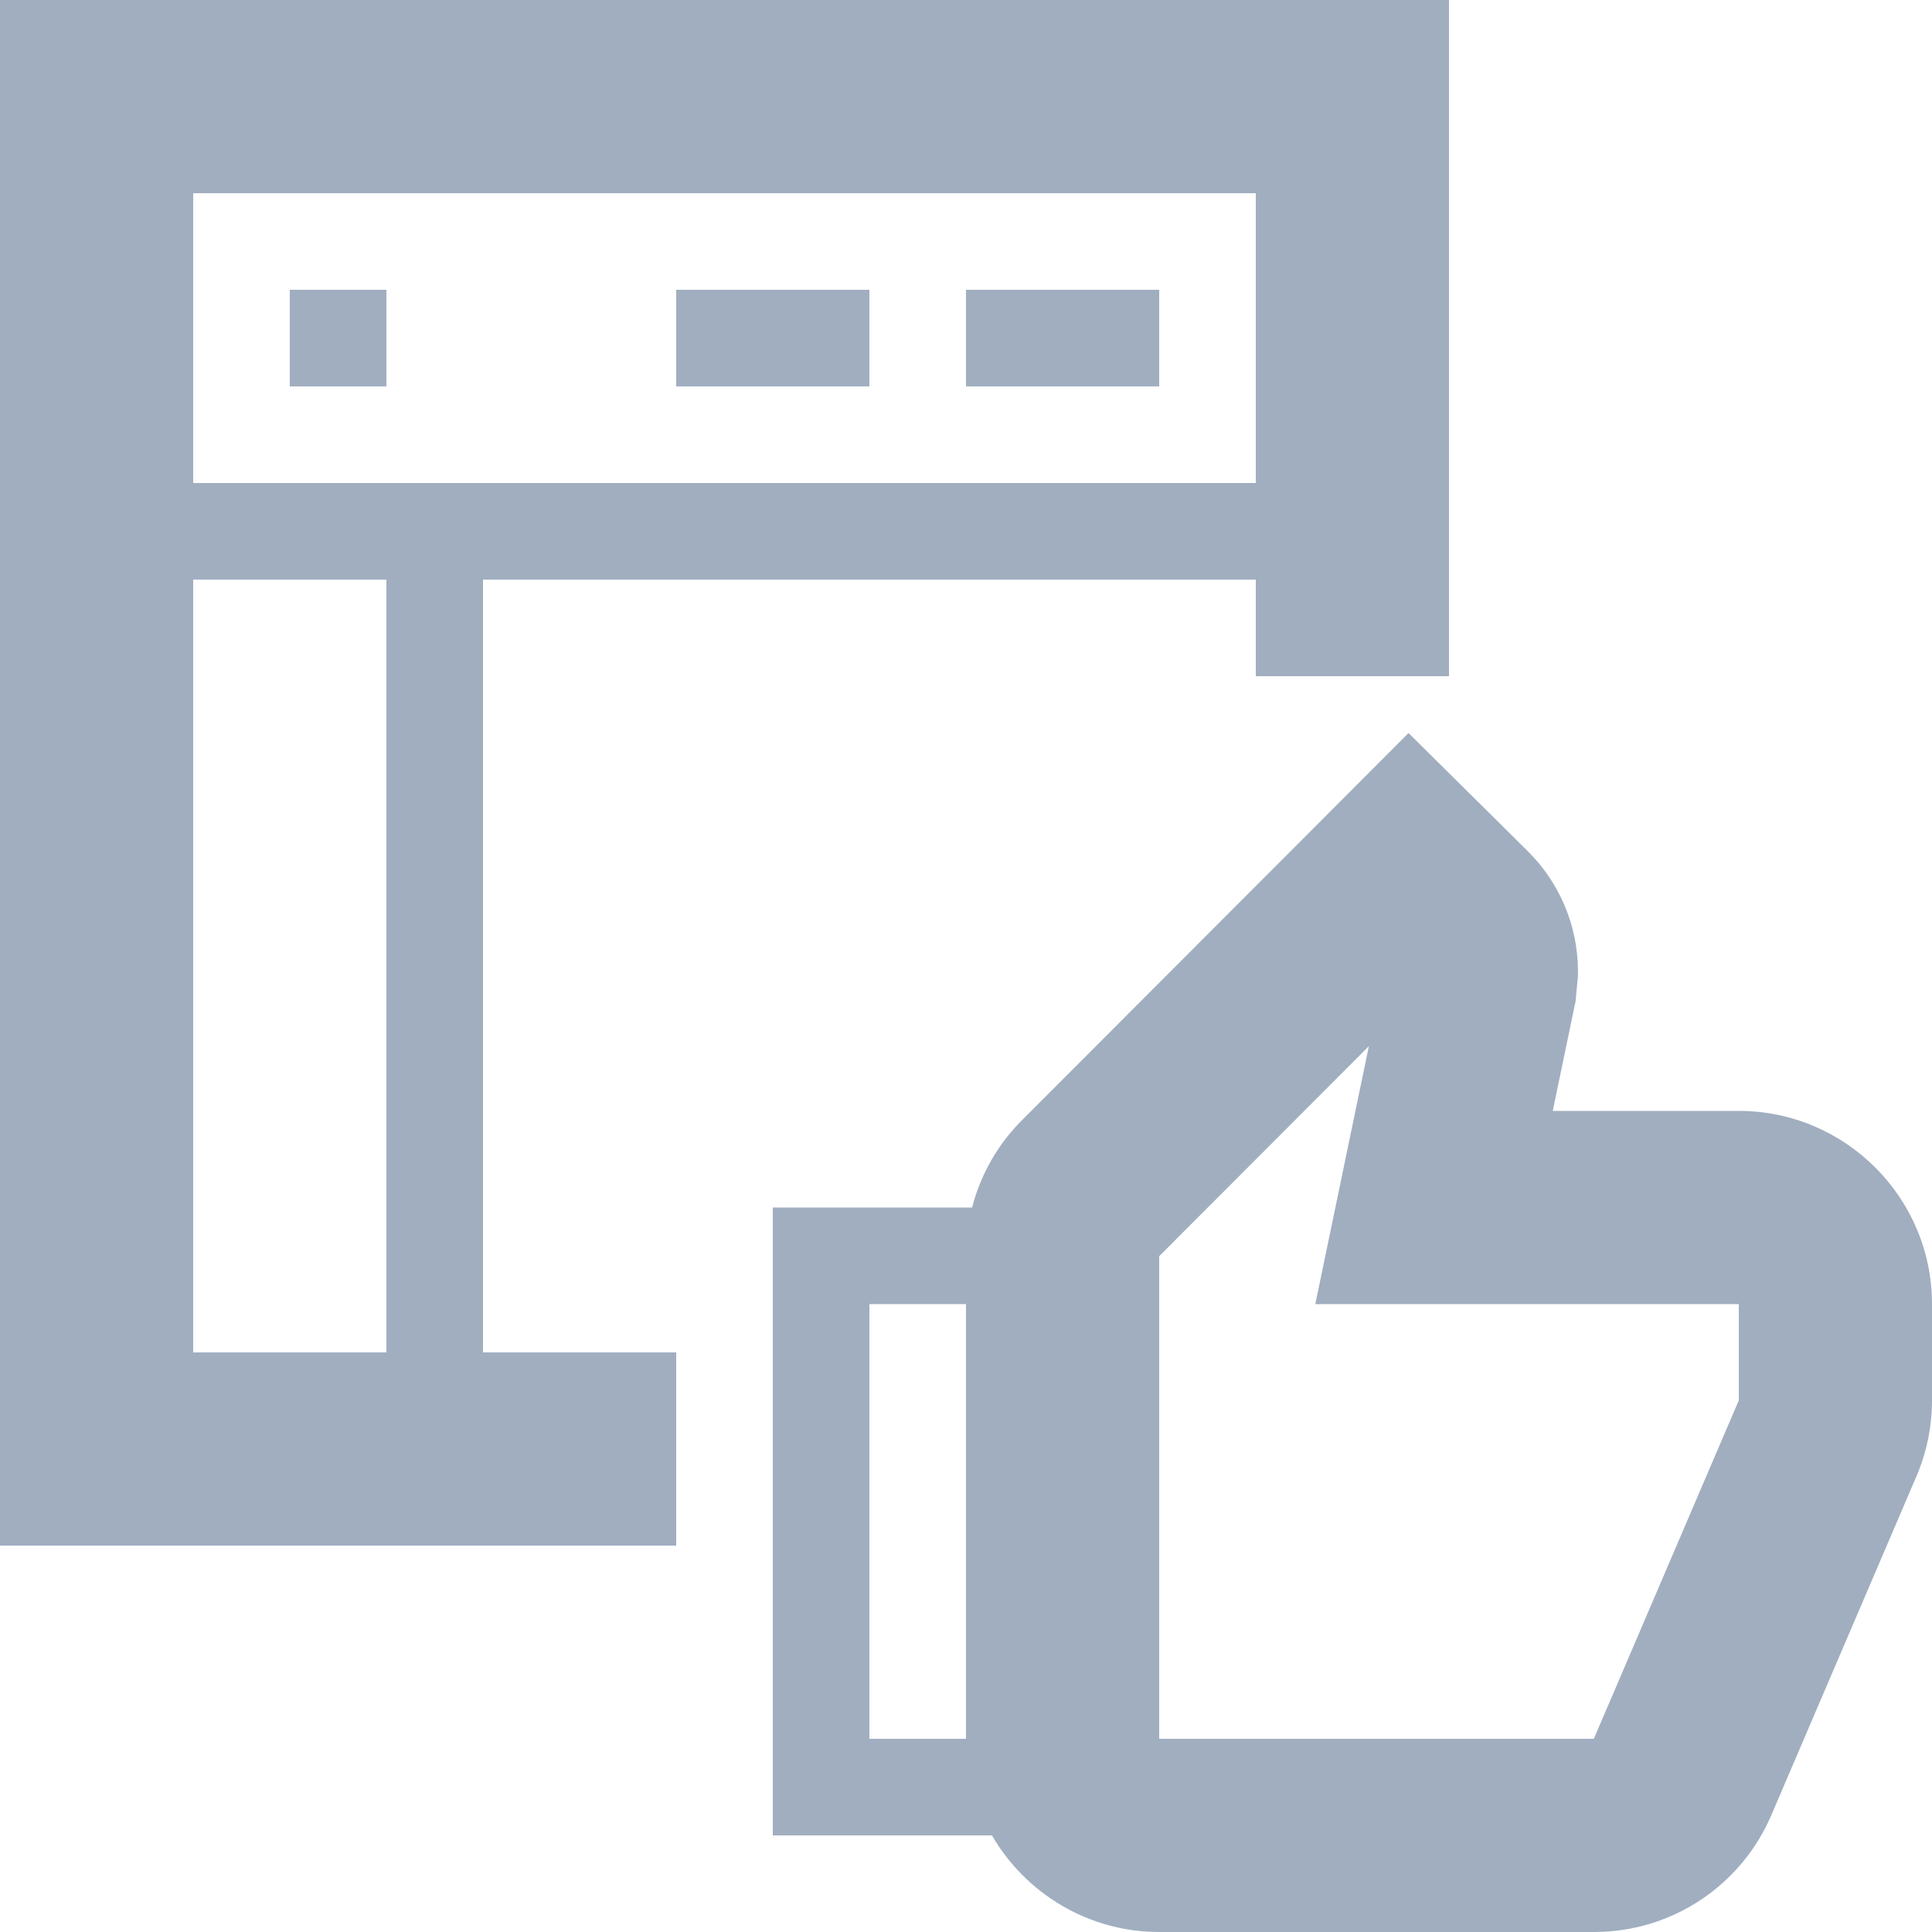 <svg width="40" height="40" viewBox="0 0 40 40" fill="none" xmlns="http://www.w3.org/2000/svg">
<path fill-rule="evenodd" clip-rule="evenodd" d="M2 0H0V2V30V32H2H14V28H10L10 12L26 12V14H30V2V0H28H17.167H2ZM8 12H4V28H8L8 12ZM26 10V4H17.167H4V10L26 10ZM6 8V6H8V8H6ZM20 6V8H24V6H20ZM14 8V6H18V8H14Z" fill="#A0AEC0"/>
<path fill-rule="evenodd" clip-rule="evenodd" d="M30.578 16.579L29.162 15.177L27.755 16.587L21.183 23.169C20.672 23.67 20.306 24.302 20.126 25H20H18H16V27V36V38H18H20H20.537C21.23 39.194 22.523 40 24 40H33C34.651 40 36.075 39.004 36.682 37.56L39.698 30.518L39.711 30.488L39.722 30.459C39.896 30.014 40 29.528 40 29V27C40 24.796 38.205 23 36 23H32.148L32.598 20.837L32.621 20.728L32.631 20.617L32.661 20.297L32.67 20.204V20.11C32.67 19.147 32.273 18.264 31.644 17.636L31.644 17.636L31.637 17.629L30.578 16.579ZM20 27H18V36H20V27ZM24.005 26.003L28.341 21.66L27.732 24.593L27.232 27H29.69H36V28.993L33.002 35.992L32.998 36H24V26.009L24.005 26.003Z" fill="#A0AEC0"/>
</svg>
